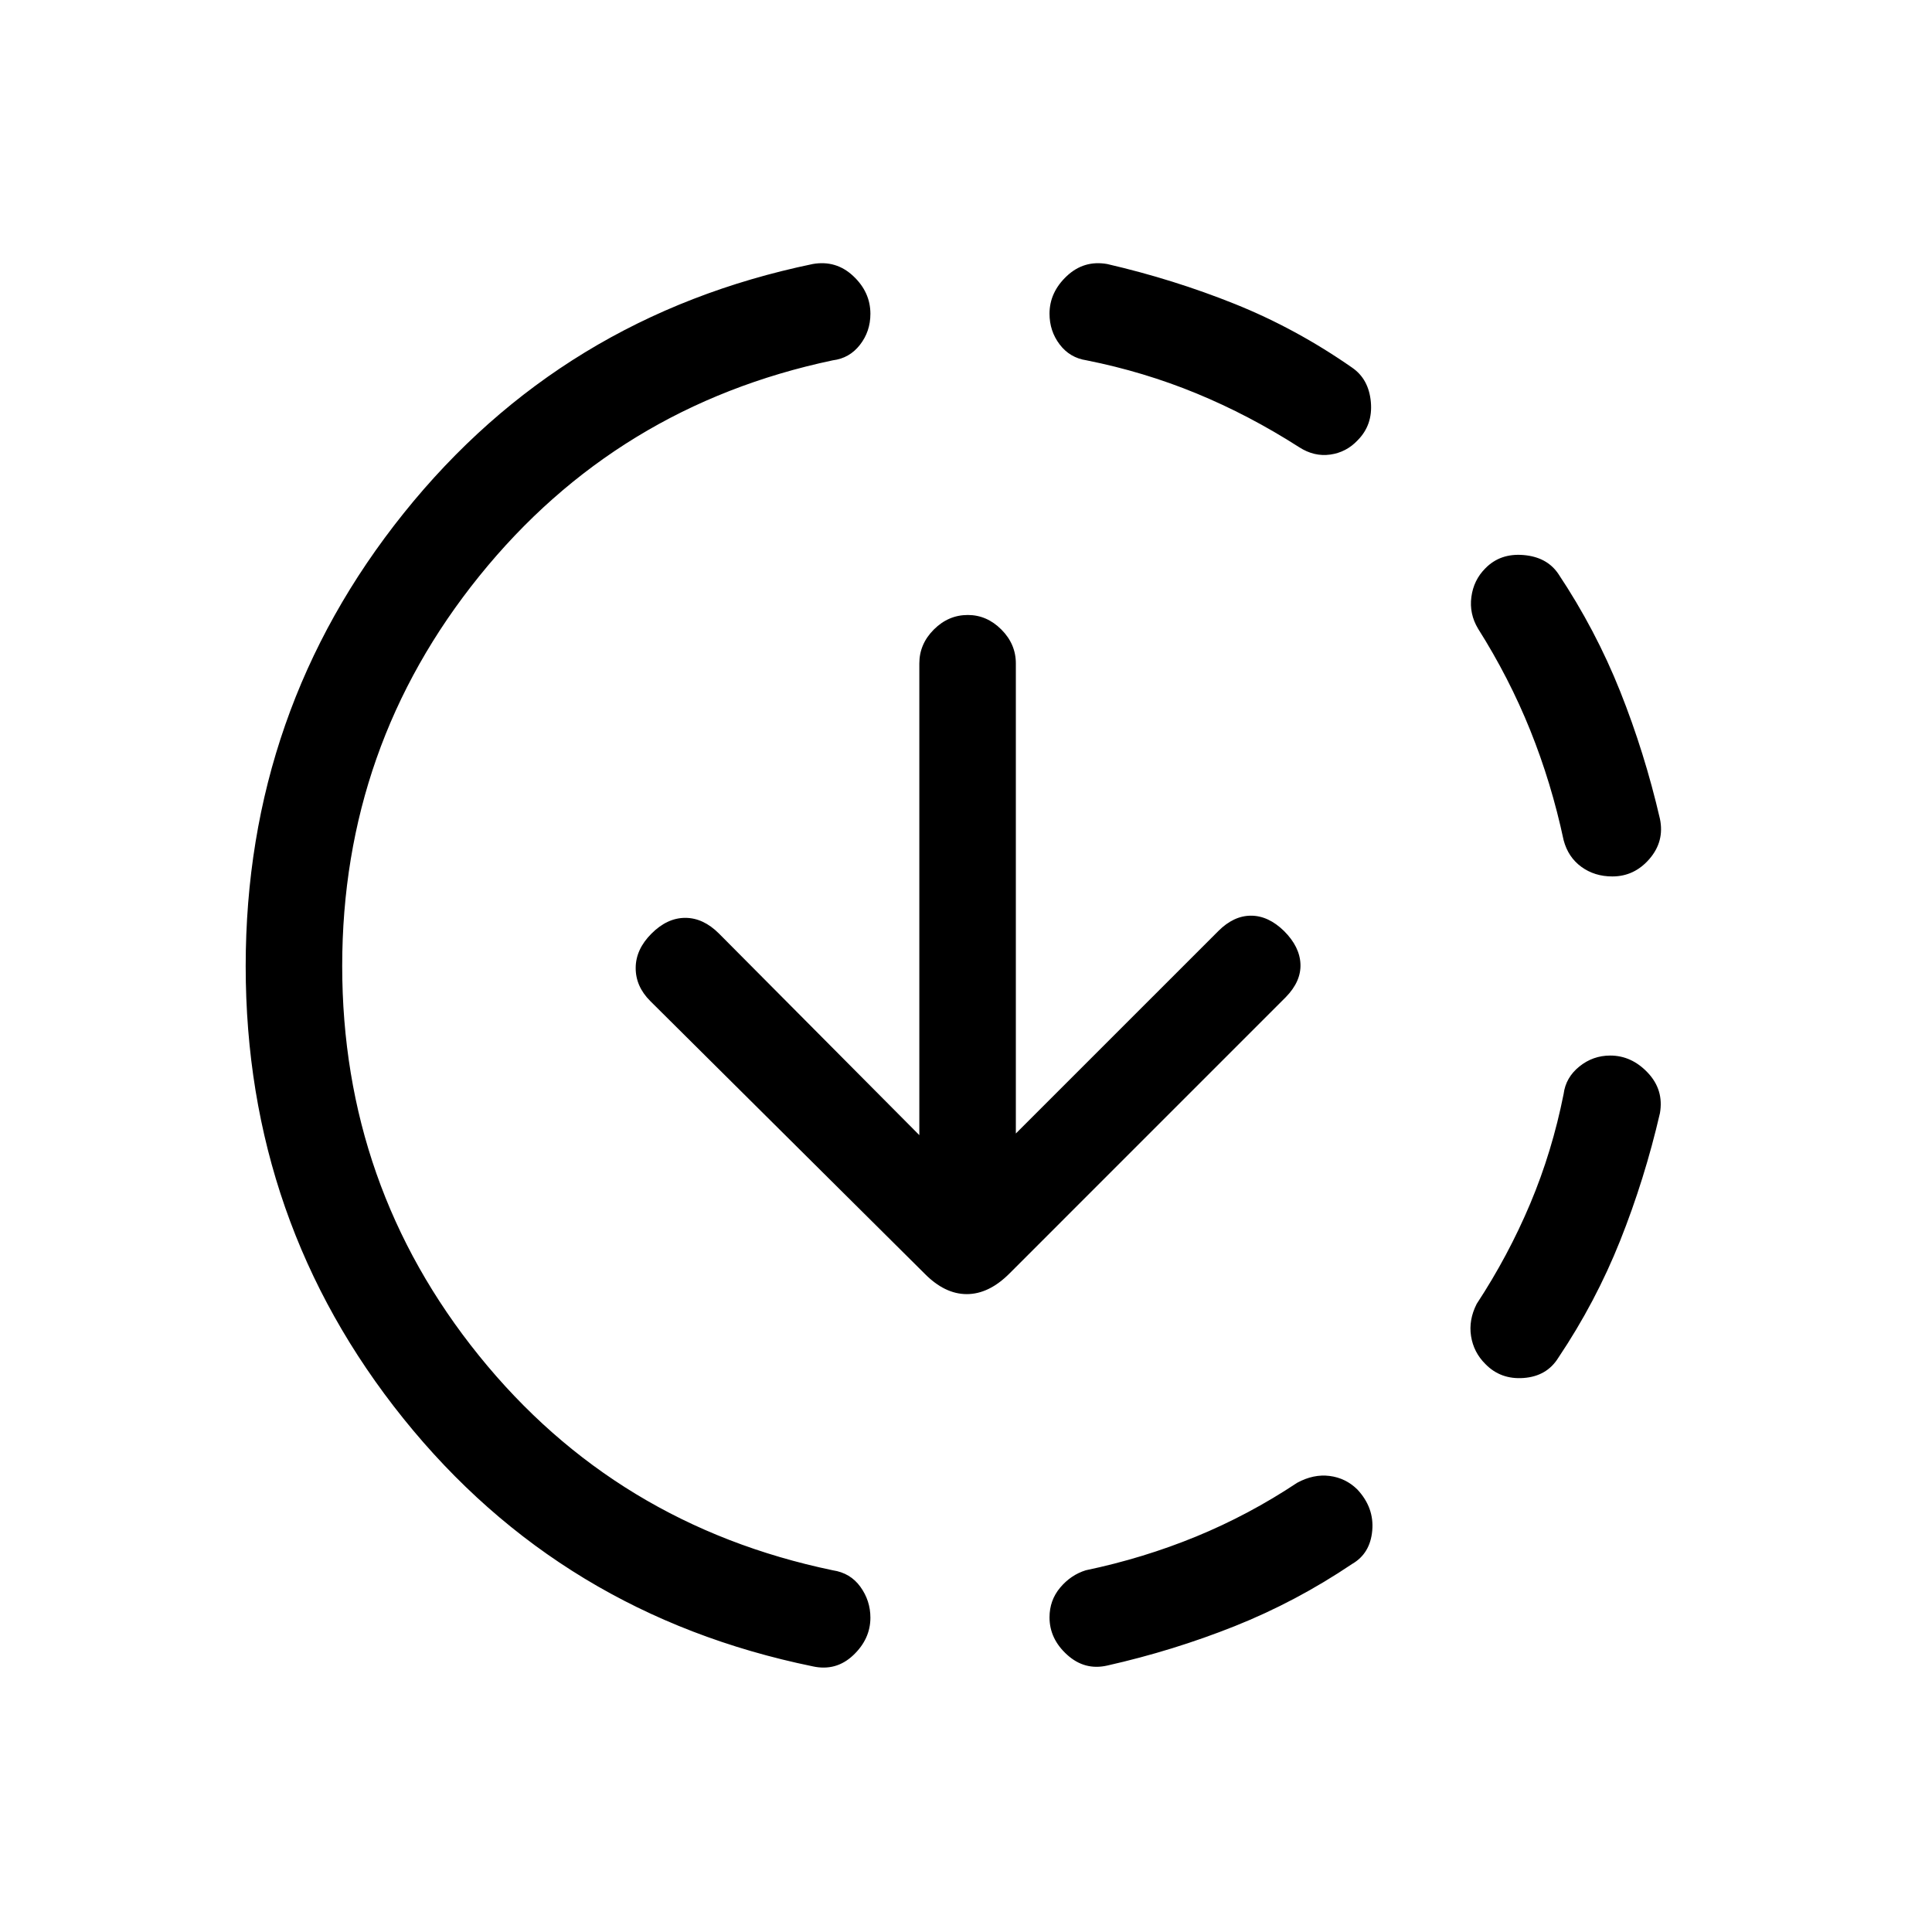 <svg xmlns="http://www.w3.org/2000/svg" height="20" viewBox="0 -960 960 960" width="20"><path d="M403.85-132q-125.04-25.66-203.41-123.15-78.36-97.5-78.36-224.73 0-127.22 78.56-225.15 78.55-97.94 203.21-123.78 11.57-2.03 20.11 5.96 8.54 8 8.54 18.79 0 8.75-5.2 15.41-5.2 6.67-13.49 7.69-107.39 22.69-175.58 107.13-68.19 84.45-68.19 193.83 0 109.38 67.94 193.58 67.94 84.19 175.83 106.69 8.73 1.31 13.71 8.2 4.98 6.9 4.98 15.34 0 10.61-8.54 18.67-8.54 8.06-20.11 5.52Zm146.3-.39q-11.19 2.54-19.92-5.38-8.73-7.91-8.73-18.57 0-8.47 5.29-14.78 5.29-6.3 12.71-8.61 28.6-6 54.8-16.75 26.19-10.75 50.28-26.75 8.11-4.39 16.09-3.38 7.98 1.01 13.8 6.73 8.41 9.03 7.39 20.42-1.01 11.38-9.98 16.57-27.86 18.76-58.41 30.94-30.54 12.17-63.32 19.56Zm187.9-149.86q-5.82-5.79-7.09-13.83-1.27-8.04 2.81-16.04 15.69-23.91 26.6-49.81 10.9-25.9 16.59-54.49 1.05-8.17 7.79-13.62 6.74-5.46 15.37-5.46 10.61 0 18.67 8.54 8.05 8.54 6.02 20.11-7.59 32.78-19.76 63.32-12.18 30.55-30.74 58.22-5.7 9.16-17.18 10.02-11.48.87-19.08-6.96Zm63.12-242.25q-8.86 0-15.42-4.79-6.56-4.79-8.79-13.21-6.08-28.5-16.58-54.6-10.5-26.09-25.92-50.48-4.46-7.42-3.34-15.8 1.11-8.39 6.93-14.21 7.41-7.6 19.01-6.61 11.59.98 17.25 9.32 18.56 27.86 30.74 58.41 12.17 30.54 19.76 63.32 2.34 11.19-5.18 19.92-7.52 8.73-18.46 8.73ZM645.58-737.77q-25-16-51.1-26.75t-54.6-16.44q-8.29-1.24-13.33-7.88-5.05-6.65-5.05-15.28 0-10.61 8.54-18.67 8.54-8.05 20.11-6.02 32.96 7.62 63.43 19.85 30.46 12.23 58.3 31.65 8.27 5.7 9.29 17.08 1.02 11.38-6.58 19.02-5.63 5.98-13.61 7.09-7.98 1.12-15.4-3.65Zm-140.81 341 100.62-100.61Q613-505 621.62-505q8.61 0 16.42 7.62 7.81 7.8 8.15 16.42.35 8.61-7.27 16.42L501.58-327.19q-10.23 10.23-21.2 10.23-10.96 0-21-10.23L323.12-462.58q-7.31-7.3-7.25-16.52.05-9.21 7.86-17.01 7.81-7.81 16.77-7.81t16.77 7.81l99.54 100.15v-234.39q0-9.63 7.22-16.85 7.23-7.22 16.87-7.22 9.45 0 16.66 7.22 7.21 7.22 7.21 16.85v233.58Z"/></svg>